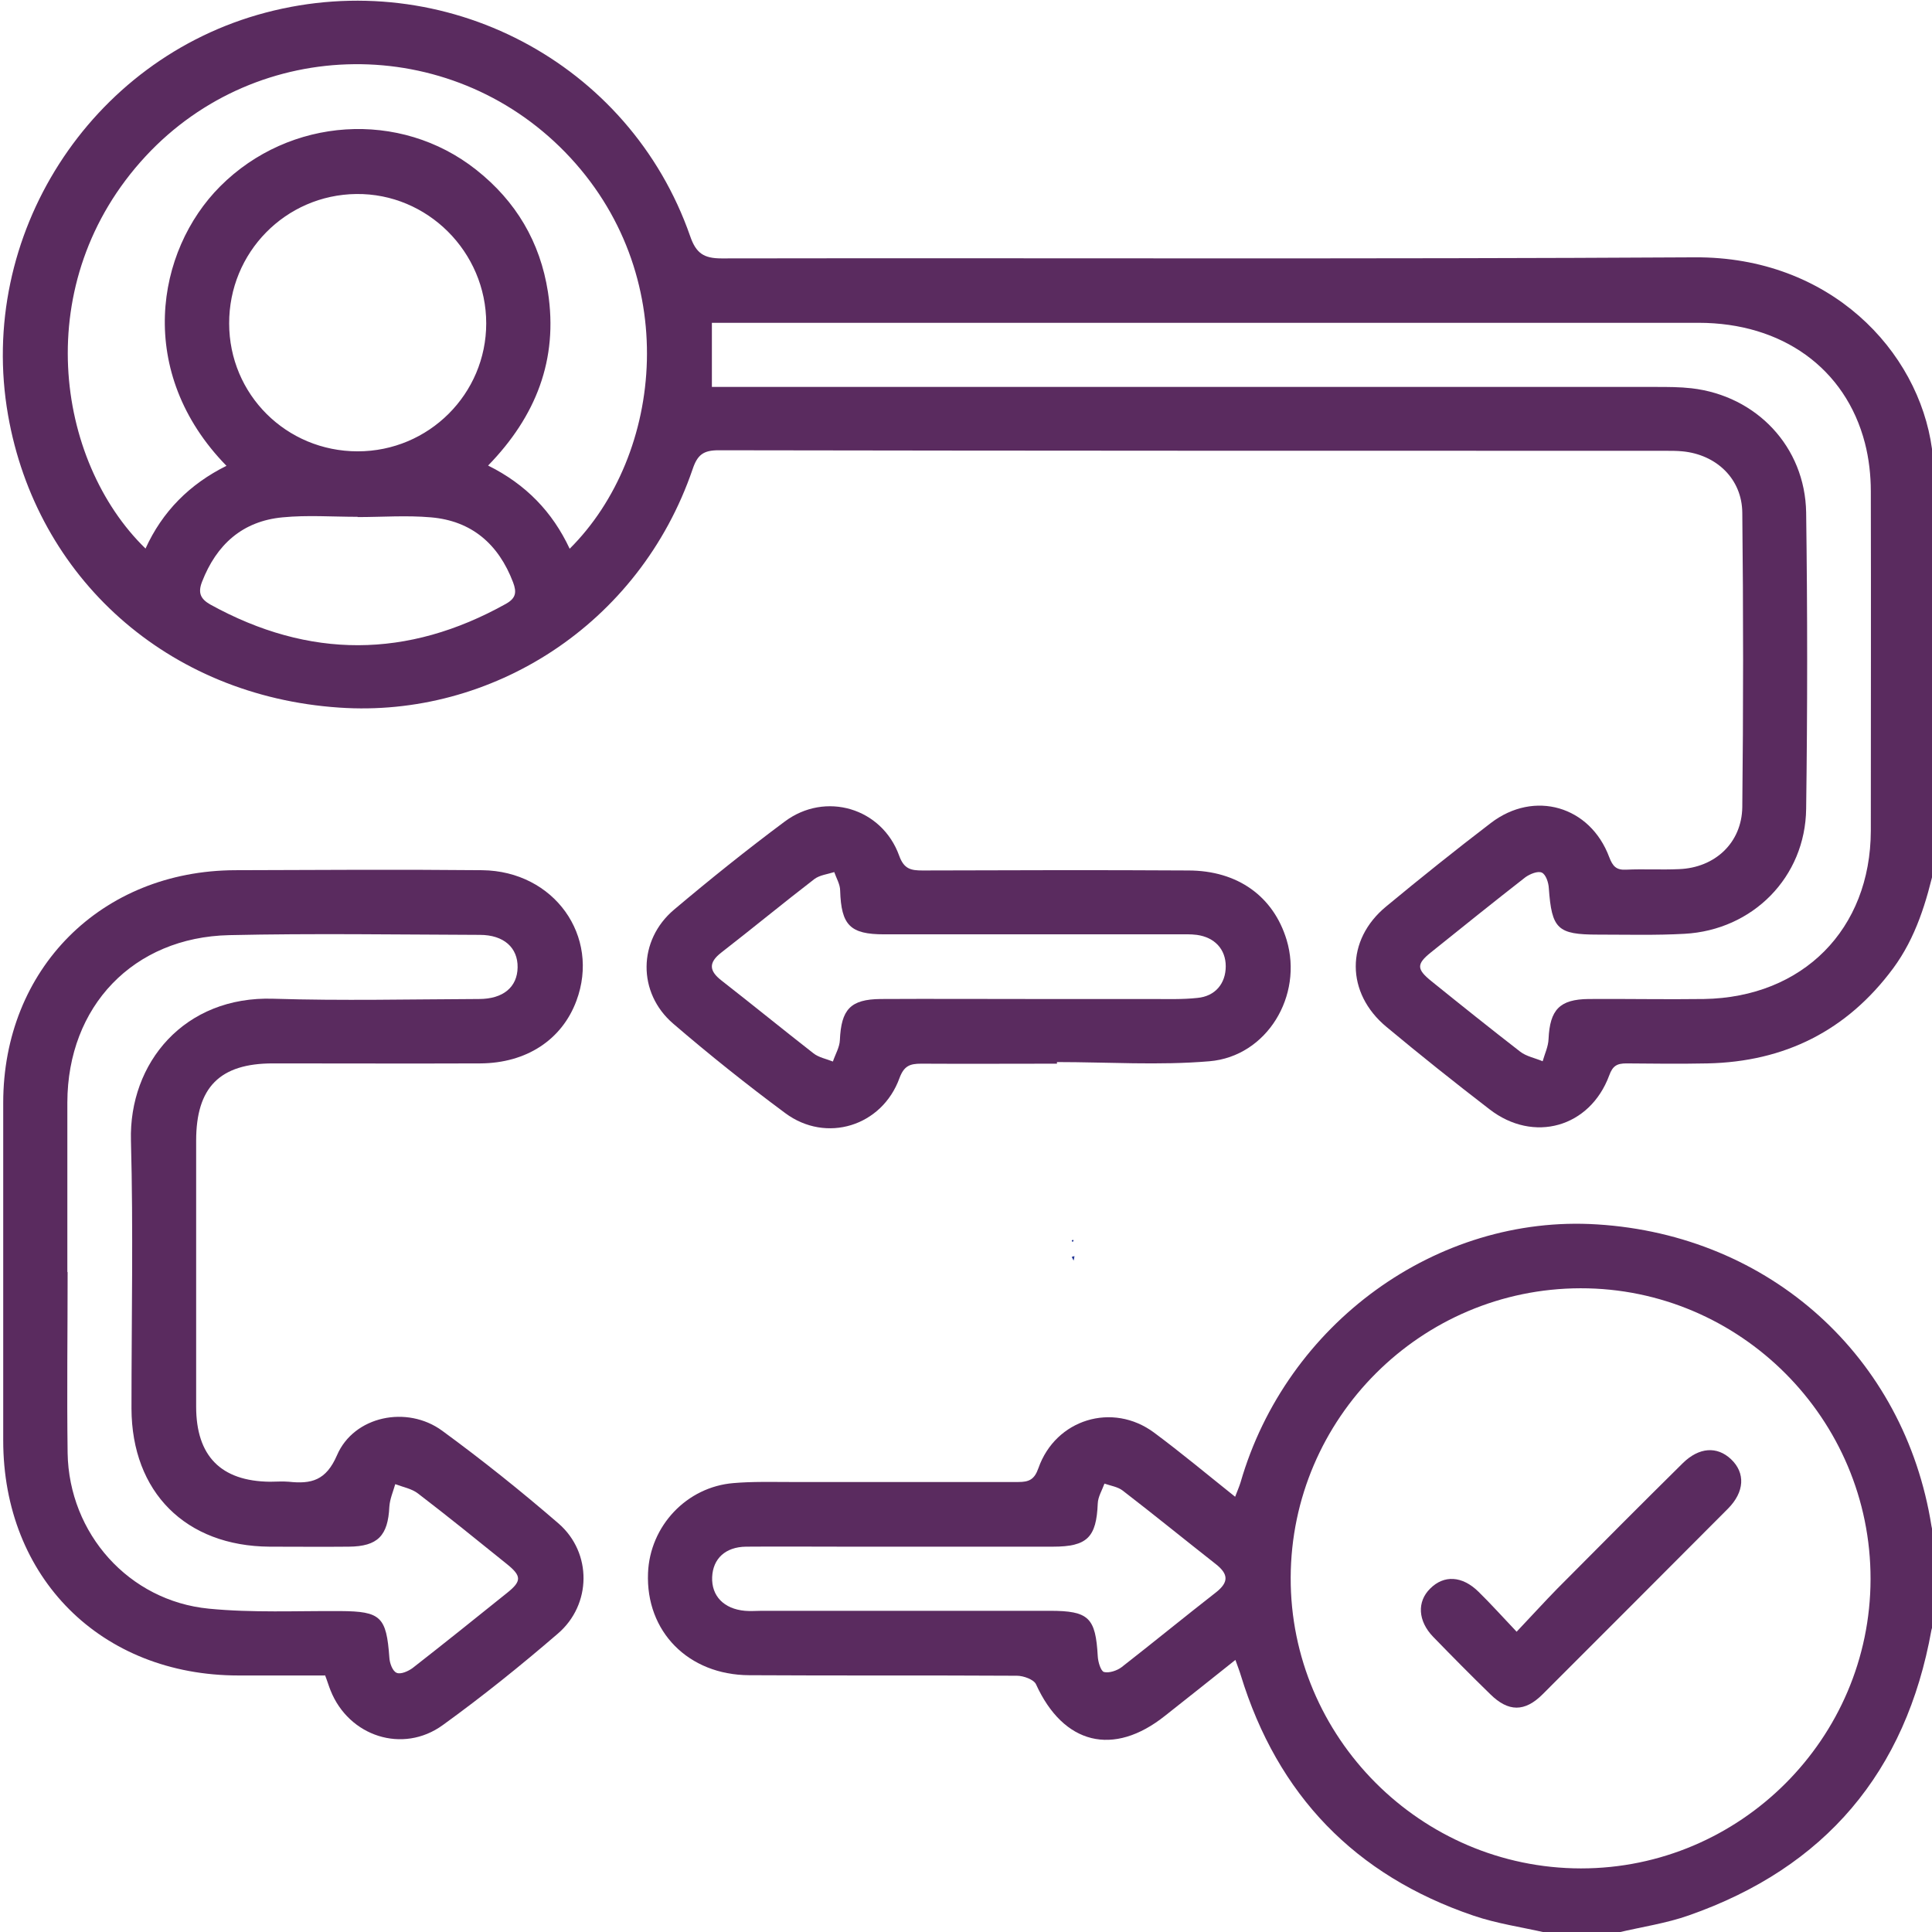 <?xml version="1.0" encoding="UTF-8"?>
<svg id="Layer_1" data-name="Layer 1" xmlns="http://www.w3.org/2000/svg" viewBox="0 0 72 72">
  <defs>
    <style>
      .cls-1 {
        fill: #5a2b5f;
      }

      .cls-2 {
        fill: #233695;
      }
    </style>
  </defs>
  <path class="cls-2" d="M39.98,46.2s.03,.03,.03,.04c0,.01-.02,.03-.04,.04-.01-.01-.03-.03-.03-.04,0-.01,.02-.02,.04-.04Z"/>
  <path class="cls-2" d="M40.04,46.81c0,.06-.02,.12-.03,.17-.02-.05-.05-.09-.07-.14l.1-.03Z"/>
  <g>
    <path class="cls-1" d="M72.11,32.23c-.31,1.37-.71,2.71-1.56,3.86-1.72,2.32-4.04,3.48-6.92,3.54-1.01,.02-2.02,.01-3.02,0-.35,0-.51,.09-.64,.45-.72,1.94-2.82,2.53-4.46,1.26-1.3-1-2.58-2.02-3.84-3.07-1.52-1.26-1.53-3.24-.01-4.49,1.28-1.06,2.58-2.1,3.9-3.11,1.62-1.24,3.7-.63,4.41,1.27,.13,.34,.26,.49,.63,.47,.65-.03,1.31,.01,1.97-.02,1.34-.05,2.34-.98,2.36-2.31,.04-3.66,.04-7.31,0-10.97-.01-1.27-.97-2.17-2.23-2.29-.21-.02-.42-.02-.63-.02-11.76,0-23.52,0-35.29-.02-.57,0-.79,.17-.97,.71-1.99,5.81-7.51,9.27-13.17,8.88C6.24,25.94,1.36,21.53,.3,15.47-.87,8.79,3.34,2.2,9.9,.47c6.67-1.76,13.56,1.85,15.82,8.33,.22,.64,.51,.83,1.17,.83,12.09-.02,24.18,.03,36.27-.04,5.03-.03,8.34,3.47,8.84,7.14,0,.06,.07,.11,.11,.17v15.33ZM26.52,14.42c.31,0,.56,0,.82,0,11.46,0,22.91,0,34.37,0,.44,0,.89,0,1.33,.05,2.42,.28,4.23,2.18,4.27,4.63,.05,3.68,.05,7.36,0,11.04-.03,2.55-1.99,4.52-4.53,4.66-1.07,.06-2.15,.03-3.23,.03-1.51,0-1.72-.21-1.83-1.73-.01-.21-.11-.51-.26-.58-.15-.07-.44,.05-.61,.17-1.18,.92-2.35,1.86-3.52,2.8-.55,.44-.54,.63,.02,1.08,1.09,.88,2.19,1.76,3.3,2.62,.23,.18,.56,.24,.84,.36,.08-.28,.21-.55,.22-.83,.05-1.09,.41-1.48,1.5-1.49,1.43-.01,2.86,.02,4.29,0,3.69-.06,6.21-2.6,6.22-6.27,0-4.22,.01-8.44,0-12.65,0-.6-.07-1.22-.22-1.8-.72-2.78-3.08-4.48-6.2-4.48-12.02,0-24.04,0-36.05,0-.23,0-.45,0-.72,0v2.4ZM5.42,20.45c.63-1.39,1.65-2.41,3.02-3.09-3.4-3.48-2.64-8.01-.23-10.42,2.58-2.58,6.7-2.86,9.54-.61,1.48,1.17,2.38,2.69,2.67,4.55,.39,2.52-.45,4.64-2.23,6.47,1.41,.7,2.4,1.73,3.04,3.1,3.51-3.49,4.22-10.27-.17-14.78-4.32-4.43-11.44-4.36-15.63,.15-4.35,4.69-3.36,11.36-.01,14.62Zm3.12-8.4c0,2.65,2.13,4.77,4.79,4.77,2.65,0,4.79-2.14,4.79-4.77,0-2.66-2.19-4.85-4.84-4.82-2.64,.03-4.75,2.18-4.74,4.83Zm4.79,7.21s0,0,0,0c-.94,0-1.88-.07-2.8,.02-1.49,.14-2.46,1.01-3,2.4-.16,.41-.06,.64,.31,.85,3.68,2.03,7.35,2.02,11.02-.03,.37-.21,.4-.43,.26-.8-.54-1.42-1.54-2.29-3.06-2.42-.91-.08-1.82-.01-2.74-.01Z"/>
    <path class="cls-1" d="M57.63,72.03c-.91-.21-1.84-.34-2.72-.64-4.41-1.5-7.3-4.49-8.67-8.96-.05-.17-.12-.34-.2-.57-.9,.72-1.76,1.4-2.62,2.08-1.93,1.54-3.79,1.07-4.81-1.17-.08-.18-.47-.32-.71-.32-3.33-.02-6.65,0-9.98-.02-2.27-.01-3.86-1.63-3.77-3.81,.07-1.75,1.44-3.21,3.19-3.35,.7-.06,1.4-.04,2.11-.04,2.83,0,5.67,0,8.5,0,.4,0,.6-.09,.75-.52,.64-1.82,2.76-2.47,4.31-1.32,1.01,.75,1.98,1.56,3.02,2.39,.08-.21,.15-.37,.2-.53,1.71-5.93,7.32-10,13.29-9.62,6.44,.4,11.46,4.93,12.46,11.24,.03,.18,.09,.35,.13,.53v2.95c-.04,.13-.1,.26-.13,.39-.95,5.3-3.96,8.86-9.04,10.64-.85,.3-1.76,.43-2.64,.64h-2.67Zm1.29-2.4c5.93,0,10.78-4.84,10.79-10.78,.01-5.97-4.86-10.85-10.81-10.84-5.94,.01-10.78,4.84-10.8,10.78-.02,5.95,4.85,10.83,10.81,10.84Zm-25.22-11.99c-.73,0-1.45,0-2.18,0-1.24,0-2.48-.01-3.72,0-.77,.01-1.23,.45-1.26,1.13-.03,.71,.44,1.19,1.22,1.26,.21,.02,.42,0,.63,0,3.58,0,7.16,0,10.74,0,1.45,0,1.7,.26,1.78,1.69,.01,.21,.11,.55,.23,.59,.19,.05,.49-.05,.66-.18,1.18-.92,2.34-1.87,3.52-2.79,.48-.38,.46-.68-.01-1.05-1.16-.91-2.3-1.84-3.47-2.74-.18-.14-.45-.18-.68-.26-.09,.25-.24,.49-.25,.74-.05,1.26-.39,1.61-1.67,1.61-1.85,0-3.7,0-5.55,0Z"/>
    <path class="cls-1" d="M12.11,62.44c-1.07,0-2.14,0-3.22,0-5.13,0-8.77-3.65-8.77-8.76,0-4.19,0-8.39,0-12.58,0-4.99,3.65-8.65,8.64-8.67,3.07-.01,6.14-.03,9.21,0,2.68,.03,4.41,2.46,3.51,4.87-.54,1.45-1.86,2.32-3.58,2.33-2.58,.01-5.15,0-7.73,0-1.98,0-2.86,.89-2.86,2.88,0,3.3,0,6.61,0,9.91,0,1.84,.92,2.78,2.75,2.8,.23,0,.47-.02,.7,0,.84,.09,1.39-.04,1.8-.99,.63-1.46,2.61-1.87,3.92-.91,1.49,1.09,2.94,2.25,4.34,3.46,1.25,1.09,1.23,3.02-.03,4.1-1.38,1.19-2.81,2.34-4.29,3.41-1.49,1.08-3.5,.42-4.18-1.29-.07-.17-.12-.35-.21-.58ZM2.52,47.4h0c0,2.25-.03,4.5,0,6.75,.05,3,2.28,5.51,5.26,5.8,1.63,.16,3.27,.08,4.91,.09,1.5,.01,1.71,.21,1.82,1.73,.01,.21,.12,.51,.27,.57,.15,.07,.44-.06,.6-.18,1.18-.92,2.35-1.86,3.52-2.8,.55-.44,.54-.63-.02-1.08-1.09-.88-2.19-1.77-3.3-2.62-.23-.18-.56-.24-.85-.35-.08,.28-.2,.55-.22,.84-.05,1.08-.43,1.48-1.51,1.49-.98,.01-1.97,0-2.95,0-3.13-.02-5.14-2.03-5.15-5.15,0-3.33,.07-6.66-.02-9.98-.08-2.9,1.99-5.4,5.31-5.29,2.55,.08,5.11,.02,7.66,.01,.91,0,1.43-.45,1.44-1.18,.01-.73-.51-1.21-1.41-1.21-3.11-.01-6.23-.06-9.34,.01-3.57,.08-6.02,2.65-6.03,6.23,0,2.11,0,4.22,0,6.33Z"/>
    <path class="cls-1" d="M39.39,39.64c-1.69,0-3.37,.01-5.06,0-.42,0-.64,.08-.81,.54-.65,1.79-2.73,2.44-4.26,1.3-1.43-1.06-2.82-2.17-4.17-3.33-1.34-1.15-1.32-3.11,.03-4.25,1.34-1.13,2.71-2.23,4.12-3.28,1.52-1.14,3.63-.51,4.27,1.27,.18,.5,.44,.55,.87,.55,3.3-.01,6.6-.02,9.9,0,1.85,0,3.18,.97,3.67,2.59,.62,2.07-.73,4.34-2.88,4.52-1.88,.16-3.79,.03-5.68,.03,0,.02,0,.05,0,.07Zm-.94-2.41c1.5,0,3,0,4.49,0,.56,0,1.13,.02,1.68-.04,.67-.06,1.06-.54,1.06-1.18,0-.63-.41-1.08-1.08-1.17-.23-.03-.47-.02-.7-.02-3.65,0-7.3,0-10.95,0-1.27,0-1.6-.34-1.64-1.63,0-.23-.14-.46-.22-.69-.25,.08-.54,.11-.74,.26-1.17,.9-2.31,1.84-3.47,2.74-.49,.38-.45,.69,.02,1.05,1.14,.89,2.27,1.81,3.41,2.7,.2,.16,.48,.21,.73,.31,.09-.27,.25-.53,.26-.8,.05-1.14,.39-1.52,1.52-1.53,1.87-.01,3.74,0,5.62,0Z"/>
    <path class="cls-1" d="M56.52,60.81c.56-.59,1.03-1.11,1.52-1.61,1.55-1.56,3.1-3.12,4.67-4.67,.61-.6,1.28-.64,1.8-.15,.54,.51,.51,1.22-.12,1.85-2.3,2.31-4.6,4.61-6.9,6.91-.67,.67-1.28,.66-1.95,0-.72-.7-1.43-1.42-2.13-2.14-.57-.59-.61-1.31-.11-1.8,.51-.51,1.19-.48,1.8,.12,.45,.44,.87,.91,1.43,1.5Z"/>
  </g>
</svg>